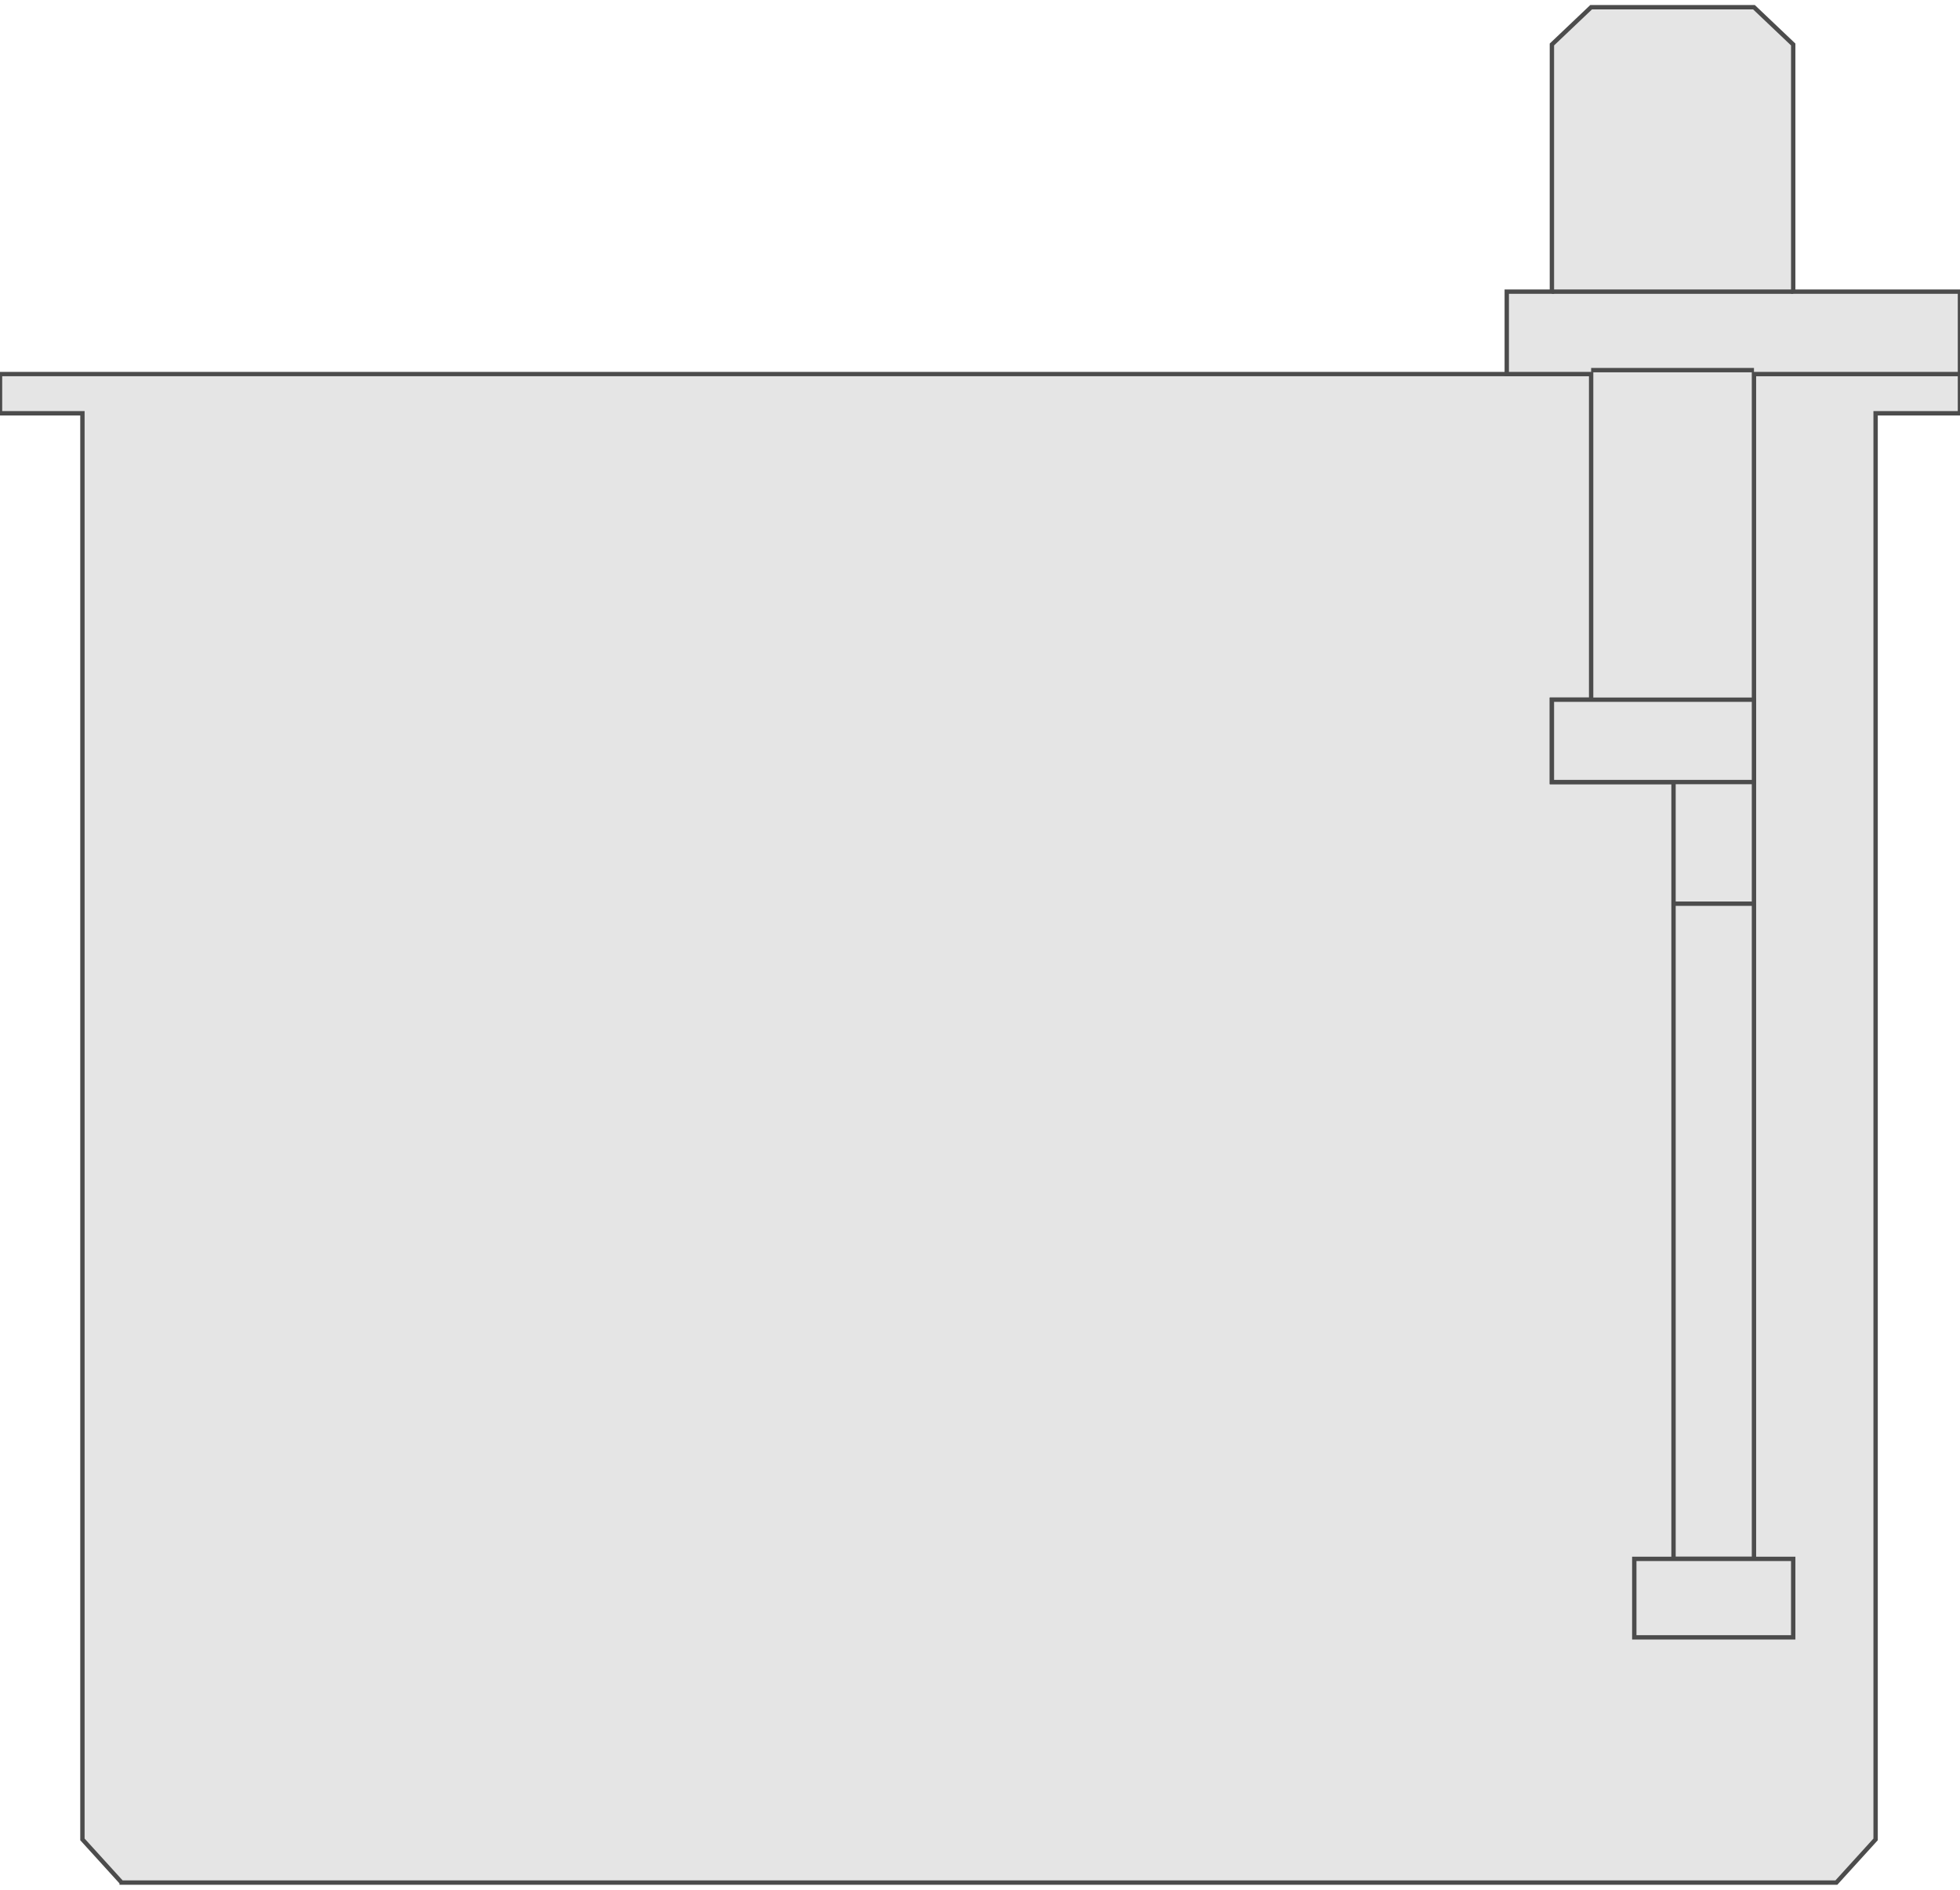<!DOCTYPE svg PUBLIC "-//W3C//DTD SVG 1.1//EN" "http://www.w3.org/Graphics/SVG/1.1/DTD/svg11.dtd"><svg version="1.1" xmlns="http://www.w3.org/2000/svg" xmlns:xlink="http://www.w3.org/1999/xlink" width="112px" height="108px" viewBox="0 0 112.5 107.654" enable-background="new 0 0 112.5 107.654" xml:space="preserve">
<g id="Group_TankBody">
<path fill="#E5E5E5" stroke="#4C4C4C" stroke-width="0.25" stroke-miterlimit="10" d="M6.983,107.654l-2.252-2.478V23.31h-4.73  v-2.252h112.497v2.252h-4.842v81.867l-2.252,2.478H6.983z" />
<path fill="#E5E5E5" stroke="#4C4C4C" stroke-width="0.25" stroke-miterlimit="10" d="M91.328,39.751V21.058h-4.843v-4.73h2.591  V2.14L91.328,0h9.346l2.253,2.14v14.188h9.571v4.73h-11.824v68.015h-4.617V44.48h-4.729h-2.252v-4.729H91.328z" />
<path fill="none" stroke="#4C4C4C" stroke-width="0.25" stroke-miterlimit="10" d="M89.076,16.328h13.851" />
<path fill="#E5E5E5" stroke="#4C4C4C" stroke-width="0.25" stroke-miterlimit="10" d="M93.805,89.073h9.122v4.505h-9.122V89.073z" />
<path fill="#E5E5E5" stroke="#4C4C4C" stroke-width="0.25" stroke-miterlimit="10" d="M89.076,39.751h11.598v4.729H89.076V39.751z" />
<path fill="none" stroke="#4C4C4C" stroke-width="0.25" stroke-miterlimit="10" d="M91.328,20.833h9.346" />
<path fill="none" stroke="#4C4C4C" stroke-width="0.25" stroke-miterlimit="10" d="M96.057,51.462h4.617" />
</g>
</svg>